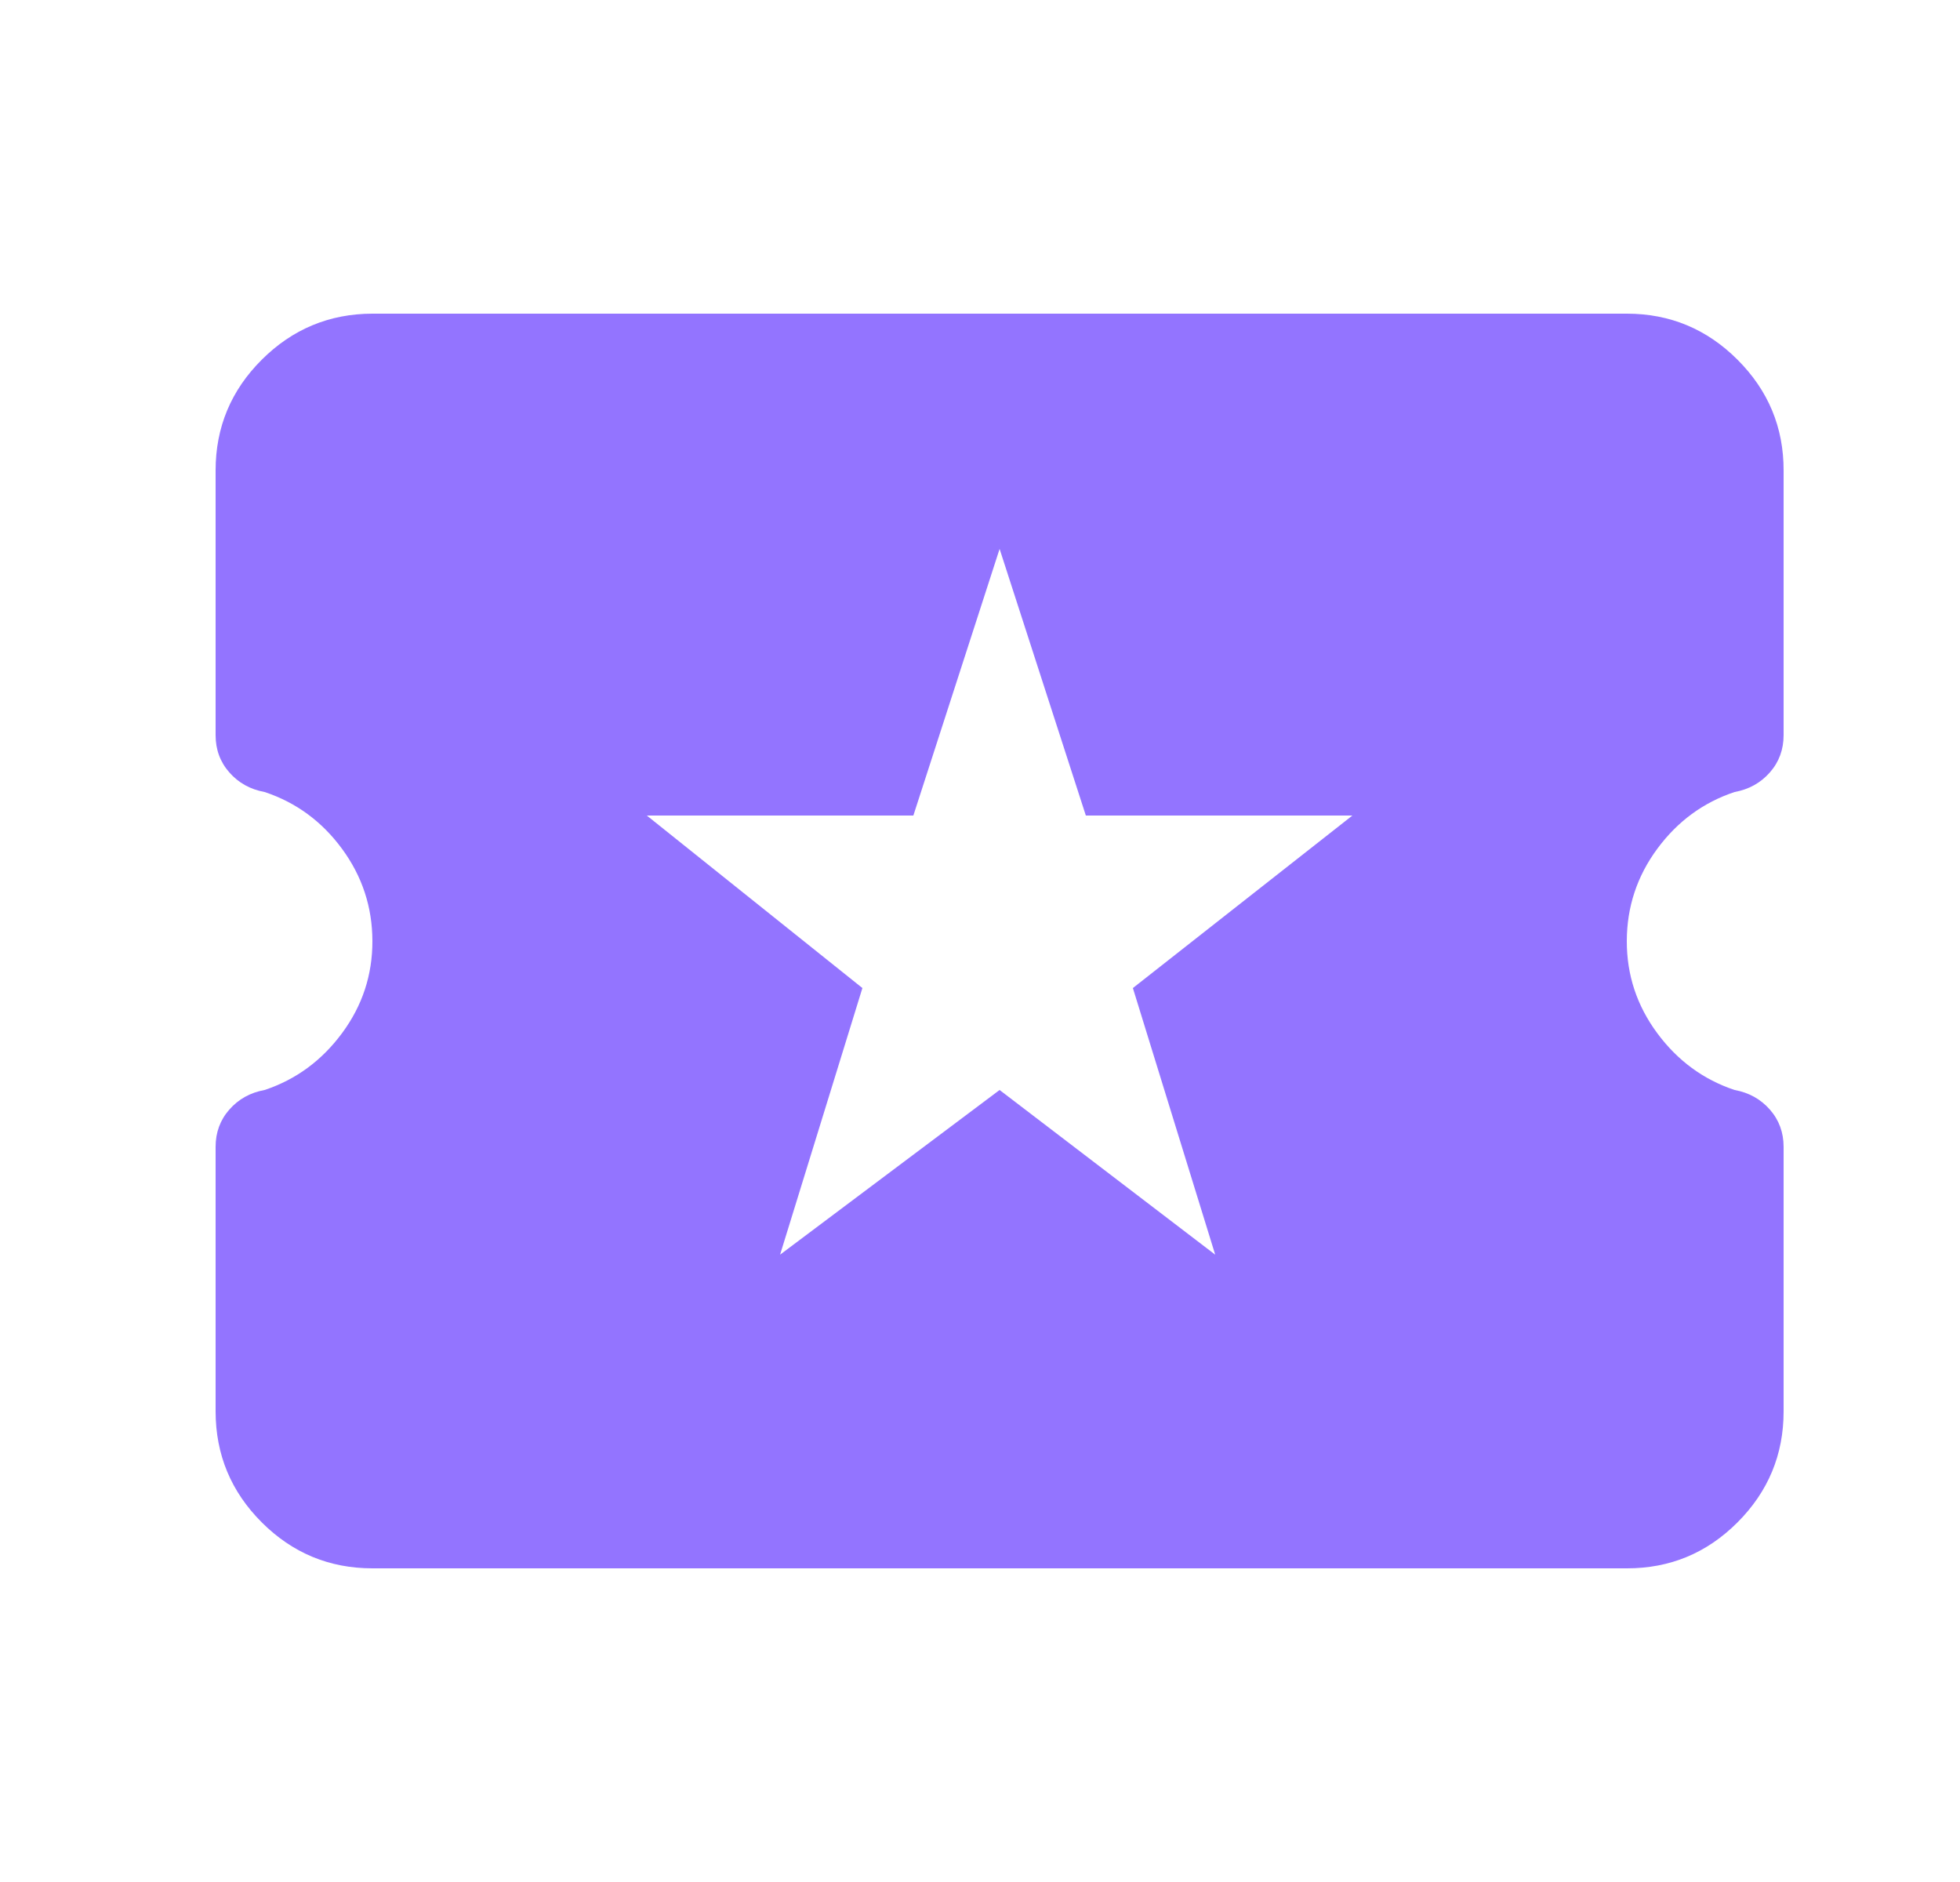 <svg width="25" height="24" viewBox="0 0 25 24" fill="none" xmlns="http://www.w3.org/2000/svg">
<path d="M9.95 16L12.75 13.9L15.5 16L14.45 12.6L17.25 10.4H13.85L12.75 7L11.65 10.4H8.25L11 12.6L9.95 16ZM4.75 20C4.2 20 3.729 19.804 3.338 19.413C2.947 19.022 2.751 18.551 2.75 18V14.625C2.75 14.442 2.808 14.283 2.925 14.15C3.042 14.017 3.192 13.933 3.375 13.9C3.775 13.767 4.104 13.525 4.363 13.175C4.622 12.825 4.751 12.433 4.75 12C4.749 11.567 4.62 11.175 4.363 10.825C4.106 10.475 3.776 10.233 3.375 10.1C3.192 10.067 3.042 9.983 2.925 9.85C2.808 9.717 2.75 9.558 2.75 9.375V6C2.75 5.45 2.946 4.979 3.338 4.588C3.73 4.197 4.201 4.001 4.75 4H20.75C21.3 4 21.771 4.196 22.163 4.588C22.555 4.98 22.751 5.451 22.75 6V9.375C22.75 9.558 22.692 9.717 22.575 9.85C22.458 9.983 22.308 10.067 22.125 10.1C21.725 10.233 21.396 10.475 21.138 10.825C20.88 11.175 20.751 11.567 20.75 12C20.749 12.433 20.879 12.825 21.138 13.175C21.397 13.525 21.726 13.767 22.125 13.9C22.308 13.933 22.458 14.017 22.575 14.15C22.692 14.283 22.75 14.442 22.75 14.625V18C22.75 18.55 22.554 19.021 22.163 19.413C21.772 19.805 21.301 20.001 20.75 20H4.75Z" fill="#9374FF"/>
</svg>
